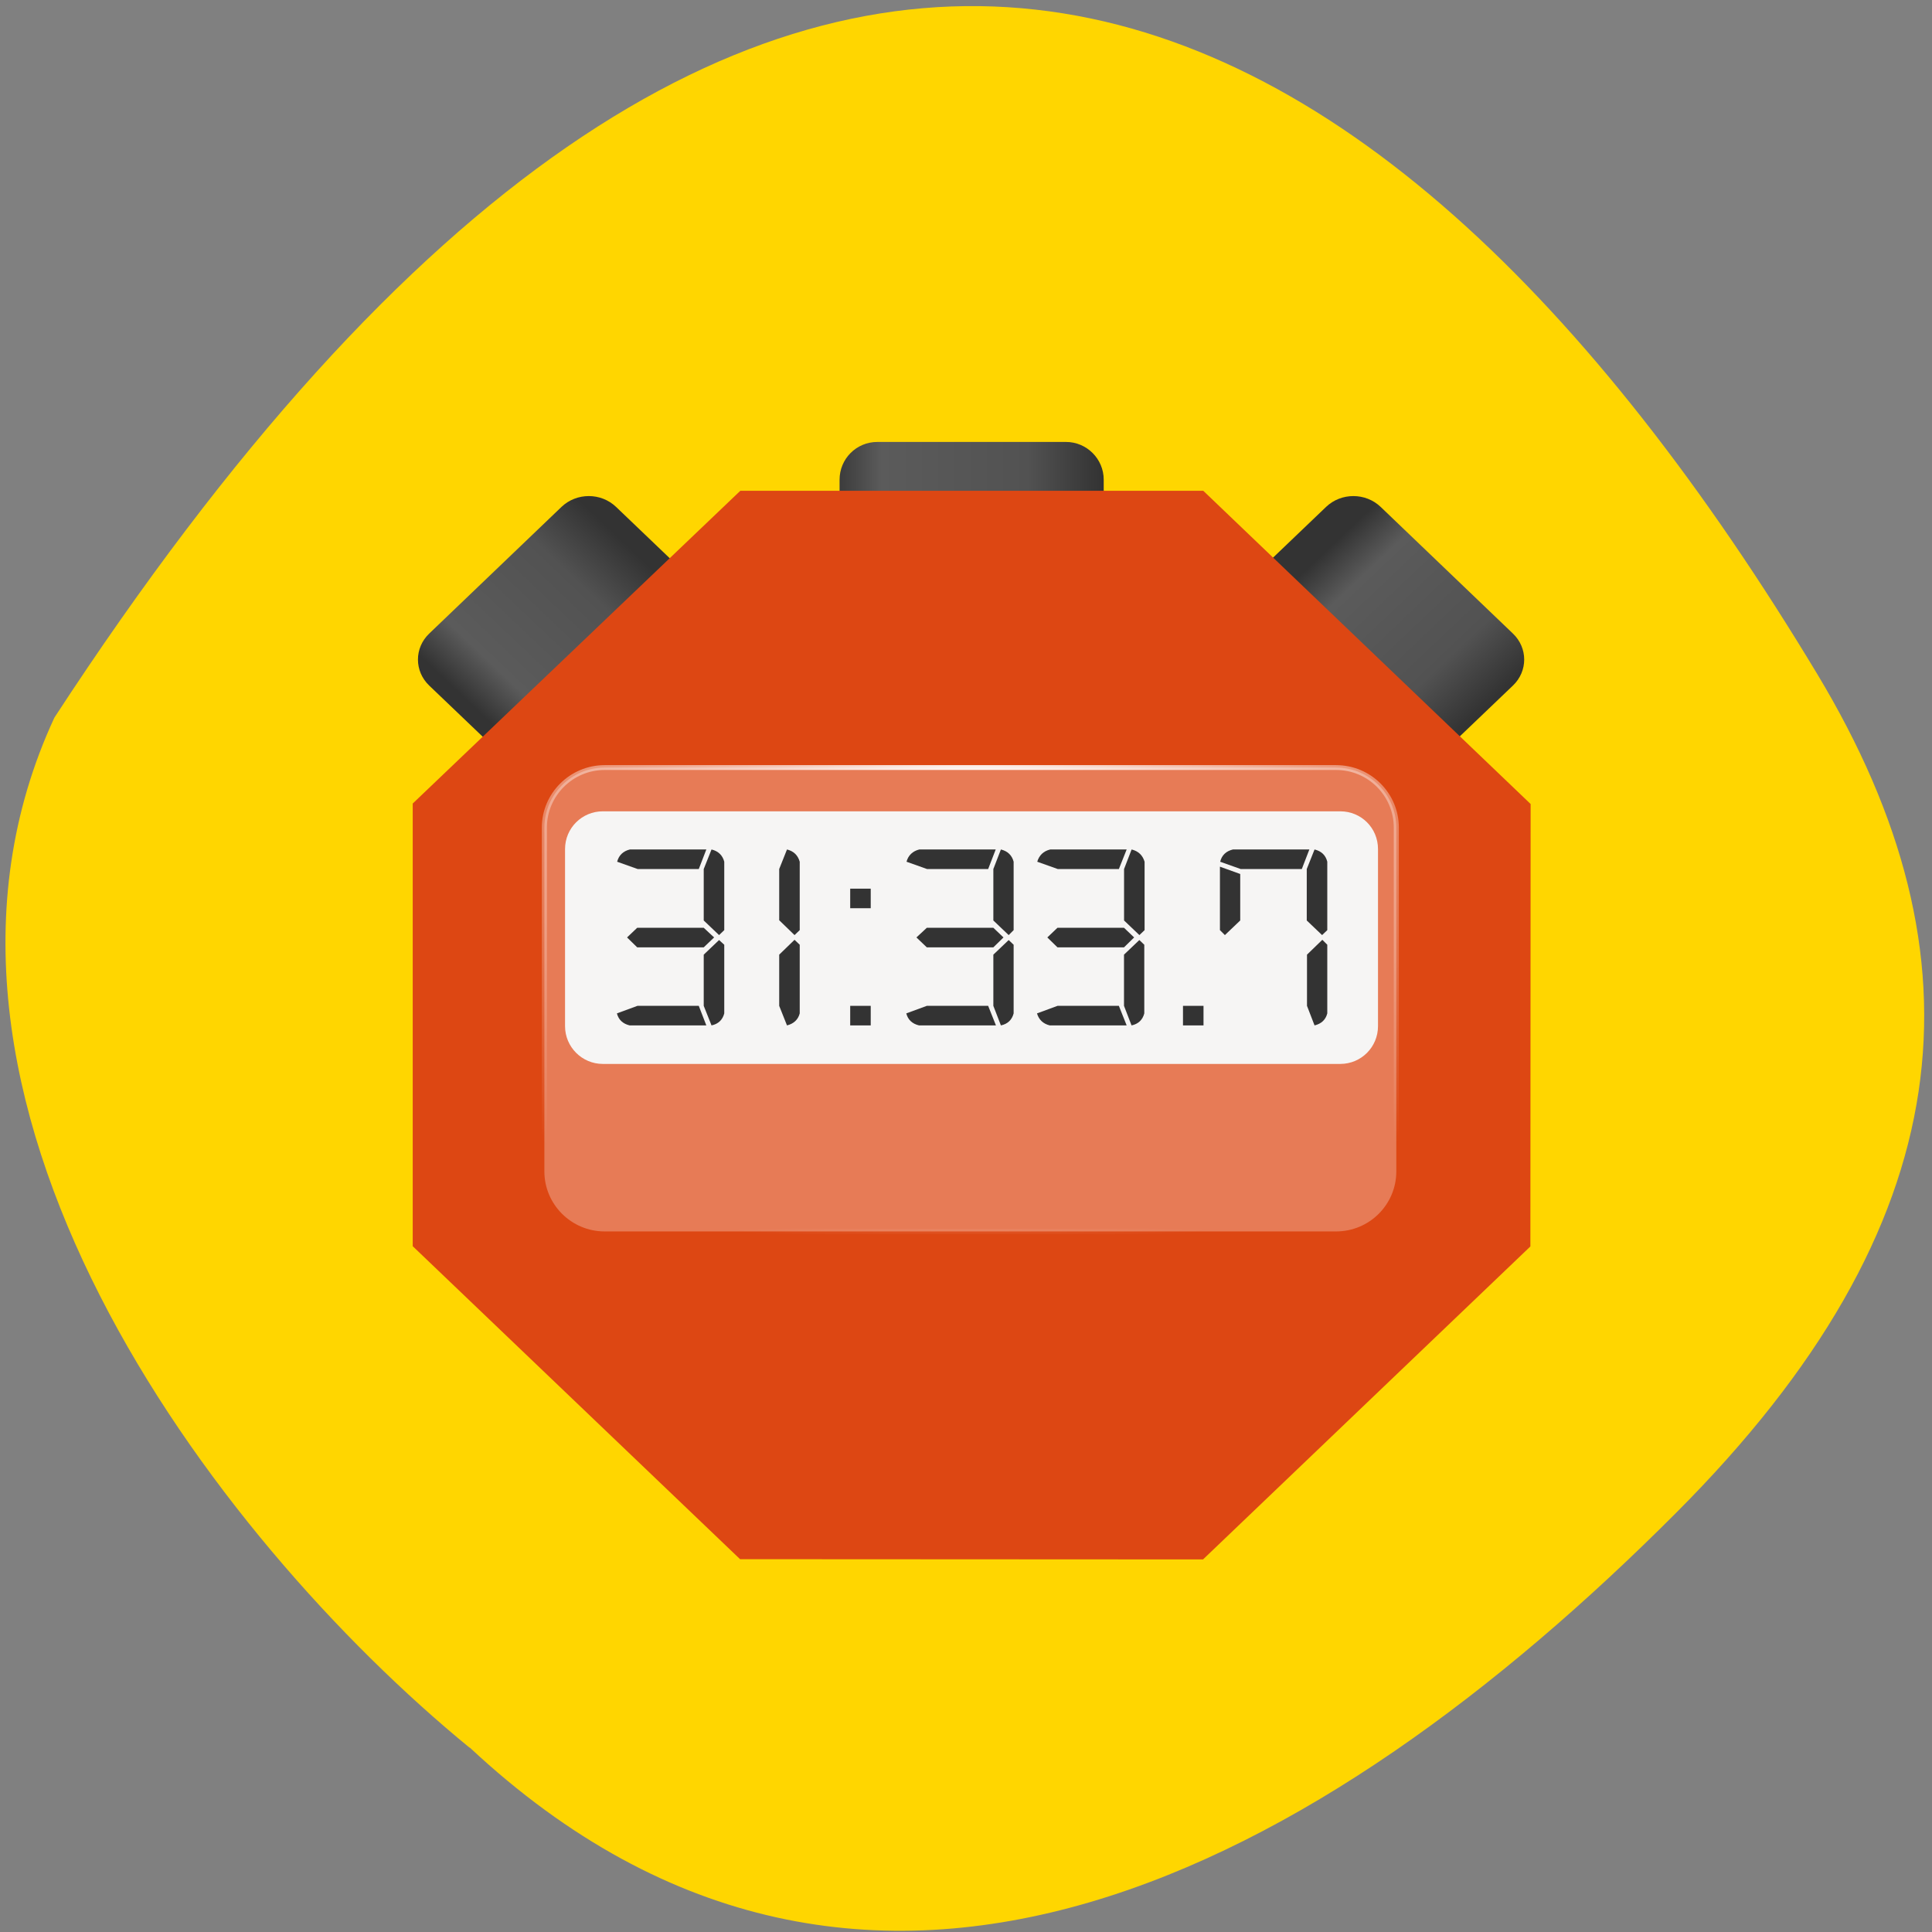 <svg xmlns="http://www.w3.org/2000/svg" viewBox="0 0 32 32" xmlns:xlink="http://www.w3.org/1999/xlink"><rect x="0" y="0" width="32" height="32" fill="#808080" stroke="none"/><defs><linearGradient id="1" gradientUnits="userSpaceOnUse" y1="587.94" x2="0" y2="543.27" gradientTransform="matrix(0.06 0.057 -0.06 0.057 5.321 -57.714)" xlink:href="#0"/><linearGradient id="2" gradientUnits="userSpaceOnUse" y1="-99.85" x2="0" y2="-154" gradientTransform="matrix(0 0.08 -0.084 0 5.321 -57.714)" xlink:href="#0"/><linearGradient id="0" gradientUnits="userSpaceOnUse" y1="724.96" x2="0" y2="769.53" gradientTransform="matrix(-0.06 0.057 0.06 0.057 5.321 -57.714)"><stop stop-color="#333"/><stop offset="0.196" stop-color="#5b5b5b"/><stop offset="0.727" stop-color="#525252"/><stop offset="1" stop-color="#333"/></linearGradient><radialGradient id="3" gradientUnits="userSpaceOnUse" cx="128" cy="970.59" r="84.5" gradientTransform="matrix(-1.592 0 0 -1.344 331.75 2173.78)"><stop stop-color="#fff"/><stop offset="1" stop-color="#fff" stop-opacity="0"/></radialGradient></defs><path d="m 7.781 28.945 c 6.586 6.152 14.13 1.977 19.98 -3.887 c 4.766 -4.773 5.164 -9.199 2.34 -13.891 c -7.379 -12.254 -17.422 -17.34 -29.2 0.719 c -2.91 6.266 2.633 13.586 6.875 17.06" fill="#ffd600"/><path d="m 21.965 8.395 l -8.617 8.242 c -0.25 0.238 -0.25 0.621 0 0.859 l 2.191 2.098 c 0.25 0.238 0.652 0.238 0.902 0 l 8.617 -8.238 c 0.25 -0.238 0.25 -0.625 0 -0.863 l -2.191 -2.098 c -0.25 -0.238 -0.652 -0.238 -0.902 0" fill="url(#0)"/><path d="m 10.203 8.395 l 8.617 8.242 c 0.25 0.238 0.25 0.625 0 0.863 l -2.191 2.094 c -0.25 0.238 -0.652 0.238 -0.902 0 l -8.617 -8.238 c -0.25 -0.238 -0.25 -0.625 0 -0.863 l 2.191 -2.098 c 0.25 -0.238 0.652 -0.238 0.902 0" fill="url(#1)"/><path d="m 18.281 7.945 v 11.625 c 0 0.344 -0.281 0.625 -0.625 0.625 h -3.125 c -0.348 0 -0.625 -0.281 -0.625 -0.625 v -11.625 c 0 -0.344 0.277 -0.625 0.625 -0.625 h 3.125 c 0.344 0 0.625 0.281 0.625 0.625" fill="url(#2)"/><path d="m 19.93 8.129 l 5.422 5.188 l -0.004 7.328 l -5.422 5.184 l -7.668 -0.004 l -5.422 -5.184 v -7.332 l 5.426 -5.18" fill="#dd4713"/><path d="m 55.877 880.34 h 144.22 c 6.591 0 11.883 5.584 11.883 12.43 v 71.18 c 0 6.846 -5.292 12.43 -11.883 12.43 h -144.22 c -6.545 0 -11.883 -5.584 -11.883 -12.43 v -71.18 c 0 -6.846 5.338 -12.43 11.883 -12.43" transform="matrix(0.084 0 0 0.08 5.321 -57.714)" fill="#fff" stroke="url(#3)" fill-opacity="0.282"/><path d="m 9.984 13.438 h 12.215 c 0.348 0 0.625 0.277 0.625 0.625 v 2.934 c 0 0.344 -0.277 0.625 -0.625 0.625 h -12.215 c -0.344 0 -0.625 -0.281 -0.625 -0.625 v -2.934 c 0 -0.348 0.281 -0.625 0.625 -0.625" fill="#f6f5f4"/><g fill="#333"><path d="m 11.656 15.367 l 0.172 0.16 l -0.172 0.164 h -1.102 l -0.168 -0.164 l 0.168 -0.16 h 1.102 m 0.254 0.203 l 0.086 0.078 v 1.137 c -0.027 0.105 -0.098 0.176 -0.211 0.199 l -0.129 -0.324 v -0.848 l 0.254 -0.242 m -0.211 1.414 h -1.27 c -0.113 -0.027 -0.184 -0.094 -0.211 -0.199 l 0.34 -0.125 h 1.016 l 0.125 0.324 m -0.125 -2.59 h -1.012 l -0.34 -0.121 c 0.027 -0.105 0.098 -0.176 0.211 -0.203 h 1.266 l -0.125 0.324 m 0.082 0.852 v -0.852 l 0.129 -0.324 c 0.113 0.027 0.184 0.098 0.211 0.203 v 1.133 l -0.086 0.082 l -0.254 -0.242"/><path d="m 13.16 15.566 l 0.086 0.082 v 1.137 c -0.027 0.105 -0.102 0.172 -0.211 0.199 l -0.129 -0.324 v -0.848 l 0.254 -0.246 m -0.254 -0.324 v -0.848 l 0.129 -0.324 c 0.109 0.027 0.18 0.094 0.211 0.203 v 1.133 l -0.086 0.082 l -0.254 -0.246"/><path d="m 14.422 16.984 h -0.34 v -0.324 h 0.34 v 0.324 m 0 -1.941 h -0.34 v -0.324 h 0.34 v 0.324"/><path d="m 16.453 15.367 l 0.168 0.16 l -0.168 0.164 h -1.102 l -0.172 -0.164 l 0.172 -0.16 h 1.102 m 0.254 0.203 l 0.082 0.078 v 1.137 c -0.027 0.105 -0.098 0.176 -0.211 0.199 l -0.125 -0.324 v -0.848 l 0.254 -0.242 m -0.215 1.414 h -1.27 c -0.113 -0.027 -0.184 -0.094 -0.211 -0.199 l 0.34 -0.125 h 1.016 l 0.129 0.324 m -0.129 -2.59 h -1.012 l -0.34 -0.121 c 0.027 -0.105 0.102 -0.176 0.211 -0.203 h 1.266 l -0.125 0.324 m 0.086 0.852 v -0.852 l 0.125 -0.324 c 0.113 0.027 0.184 0.098 0.211 0.203 v 1.133 l -0.082 0.082 l -0.254 -0.242"/><path d="m 18.617 15.367 l 0.168 0.16 l -0.168 0.164 h -1.102 l -0.168 -0.164 l 0.168 -0.16 h 1.102 m 0.254 0.203 l 0.082 0.078 v 1.137 c -0.027 0.105 -0.098 0.176 -0.211 0.199 l -0.125 -0.324 v -0.848 l 0.254 -0.242 m -0.211 1.414 h -1.273 c -0.109 -0.027 -0.18 -0.094 -0.211 -0.199 l 0.34 -0.125 h 1.016 l 0.129 0.324 m -0.129 -2.59 h -1.012 l -0.34 -0.121 c 0.031 -0.105 0.102 -0.176 0.215 -0.203 h 1.266 l -0.129 0.324 m 0.086 0.852 v -0.852 l 0.125 -0.324 c 0.113 0.027 0.184 0.098 0.215 0.203 v 1.133 l -0.086 0.082 l -0.254 -0.242"/><path d="m 19.934 16.984 h -0.34 v -0.324 h 0.34 v 0.324"/><path d="m 21.902 15.566 l 0.082 0.082 v 1.137 c -0.027 0.105 -0.098 0.172 -0.211 0.199 l -0.125 -0.324 v -0.848 l 0.254 -0.246 m -0.34 -1.172 h -1.012 l -0.34 -0.121 c 0.027 -0.109 0.098 -0.176 0.211 -0.203 h 1.266 l -0.125 0.324 m -1.02 0.082 v 0.77 l -0.254 0.242 l -0.082 -0.082 v -1.051 l 0.336 0.121 m 1.102 0.77 v -0.852 l 0.129 -0.324 c 0.113 0.027 0.184 0.094 0.211 0.203 v 1.133 l -0.086 0.082 l -0.254 -0.242"/></g></svg>